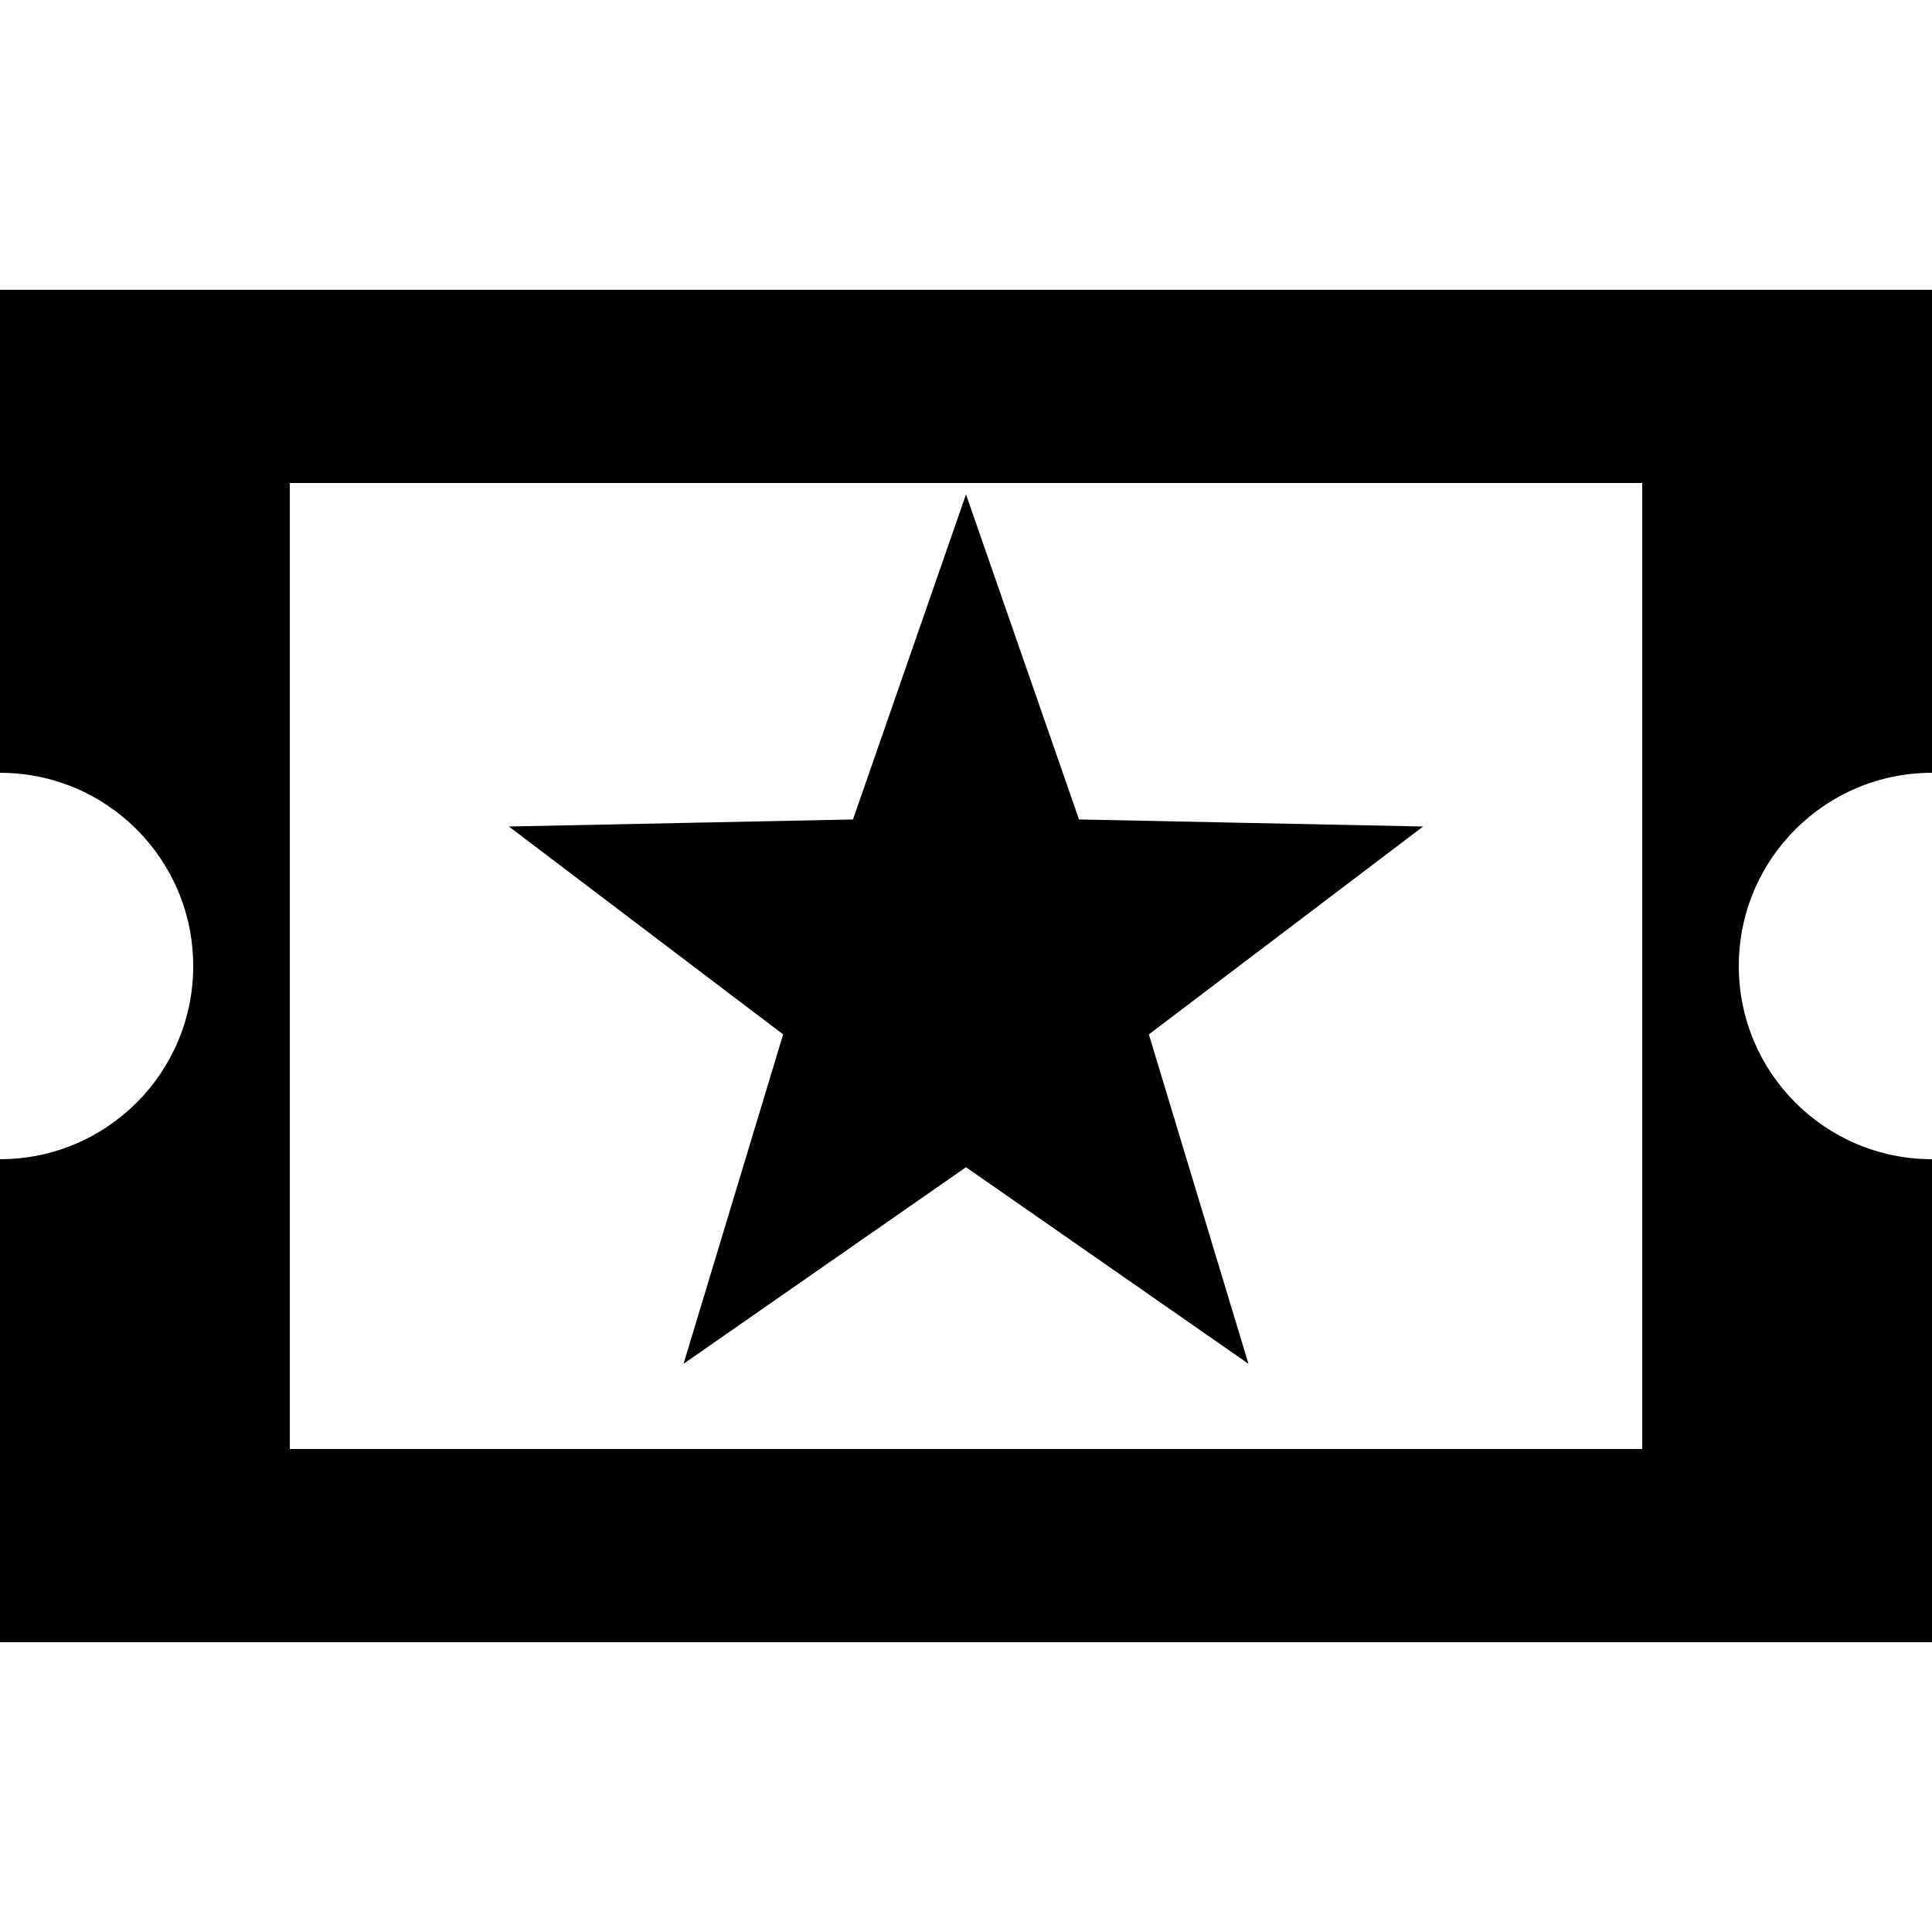 <svg width="20px" height="20px" viewBox="0 0 20 20" version="1.1" xmlns="http://www.w3.org/2000/svg" xmlns:xlink="http://www.w3.org/1999/xlink"><title>ticket</title><desc>Created with Sketch.</desc><defs></defs><g id="Page-1" stroke="none" stroke-width="1" fill="none" fill-rule="evenodd"><g id="ticket" fill="#000000"><path d="M20,12 L20,17 L0,17 L0,12 C1.105,12 2,11.105 2,10 C2,8.895 1.105,8 0,8 L0,3 L20,3 L20,8 C18.895,8 18,8.895 18,10 C18,11.105 18.895,12 20,12 Z M3,5 L17,5 L17,15 L3,15 L3,5 Z M10,12.083 L7.076,14.118 L8.107,10.708 L5.268,8.556 L8.83,8.483 L10,5.118 L11.17,8.483 L14.732,8.556 L11.893,10.708 L12.924,14.118 L10,12.083 Z" id="Combined-Shape"></path></g></g></svg>
